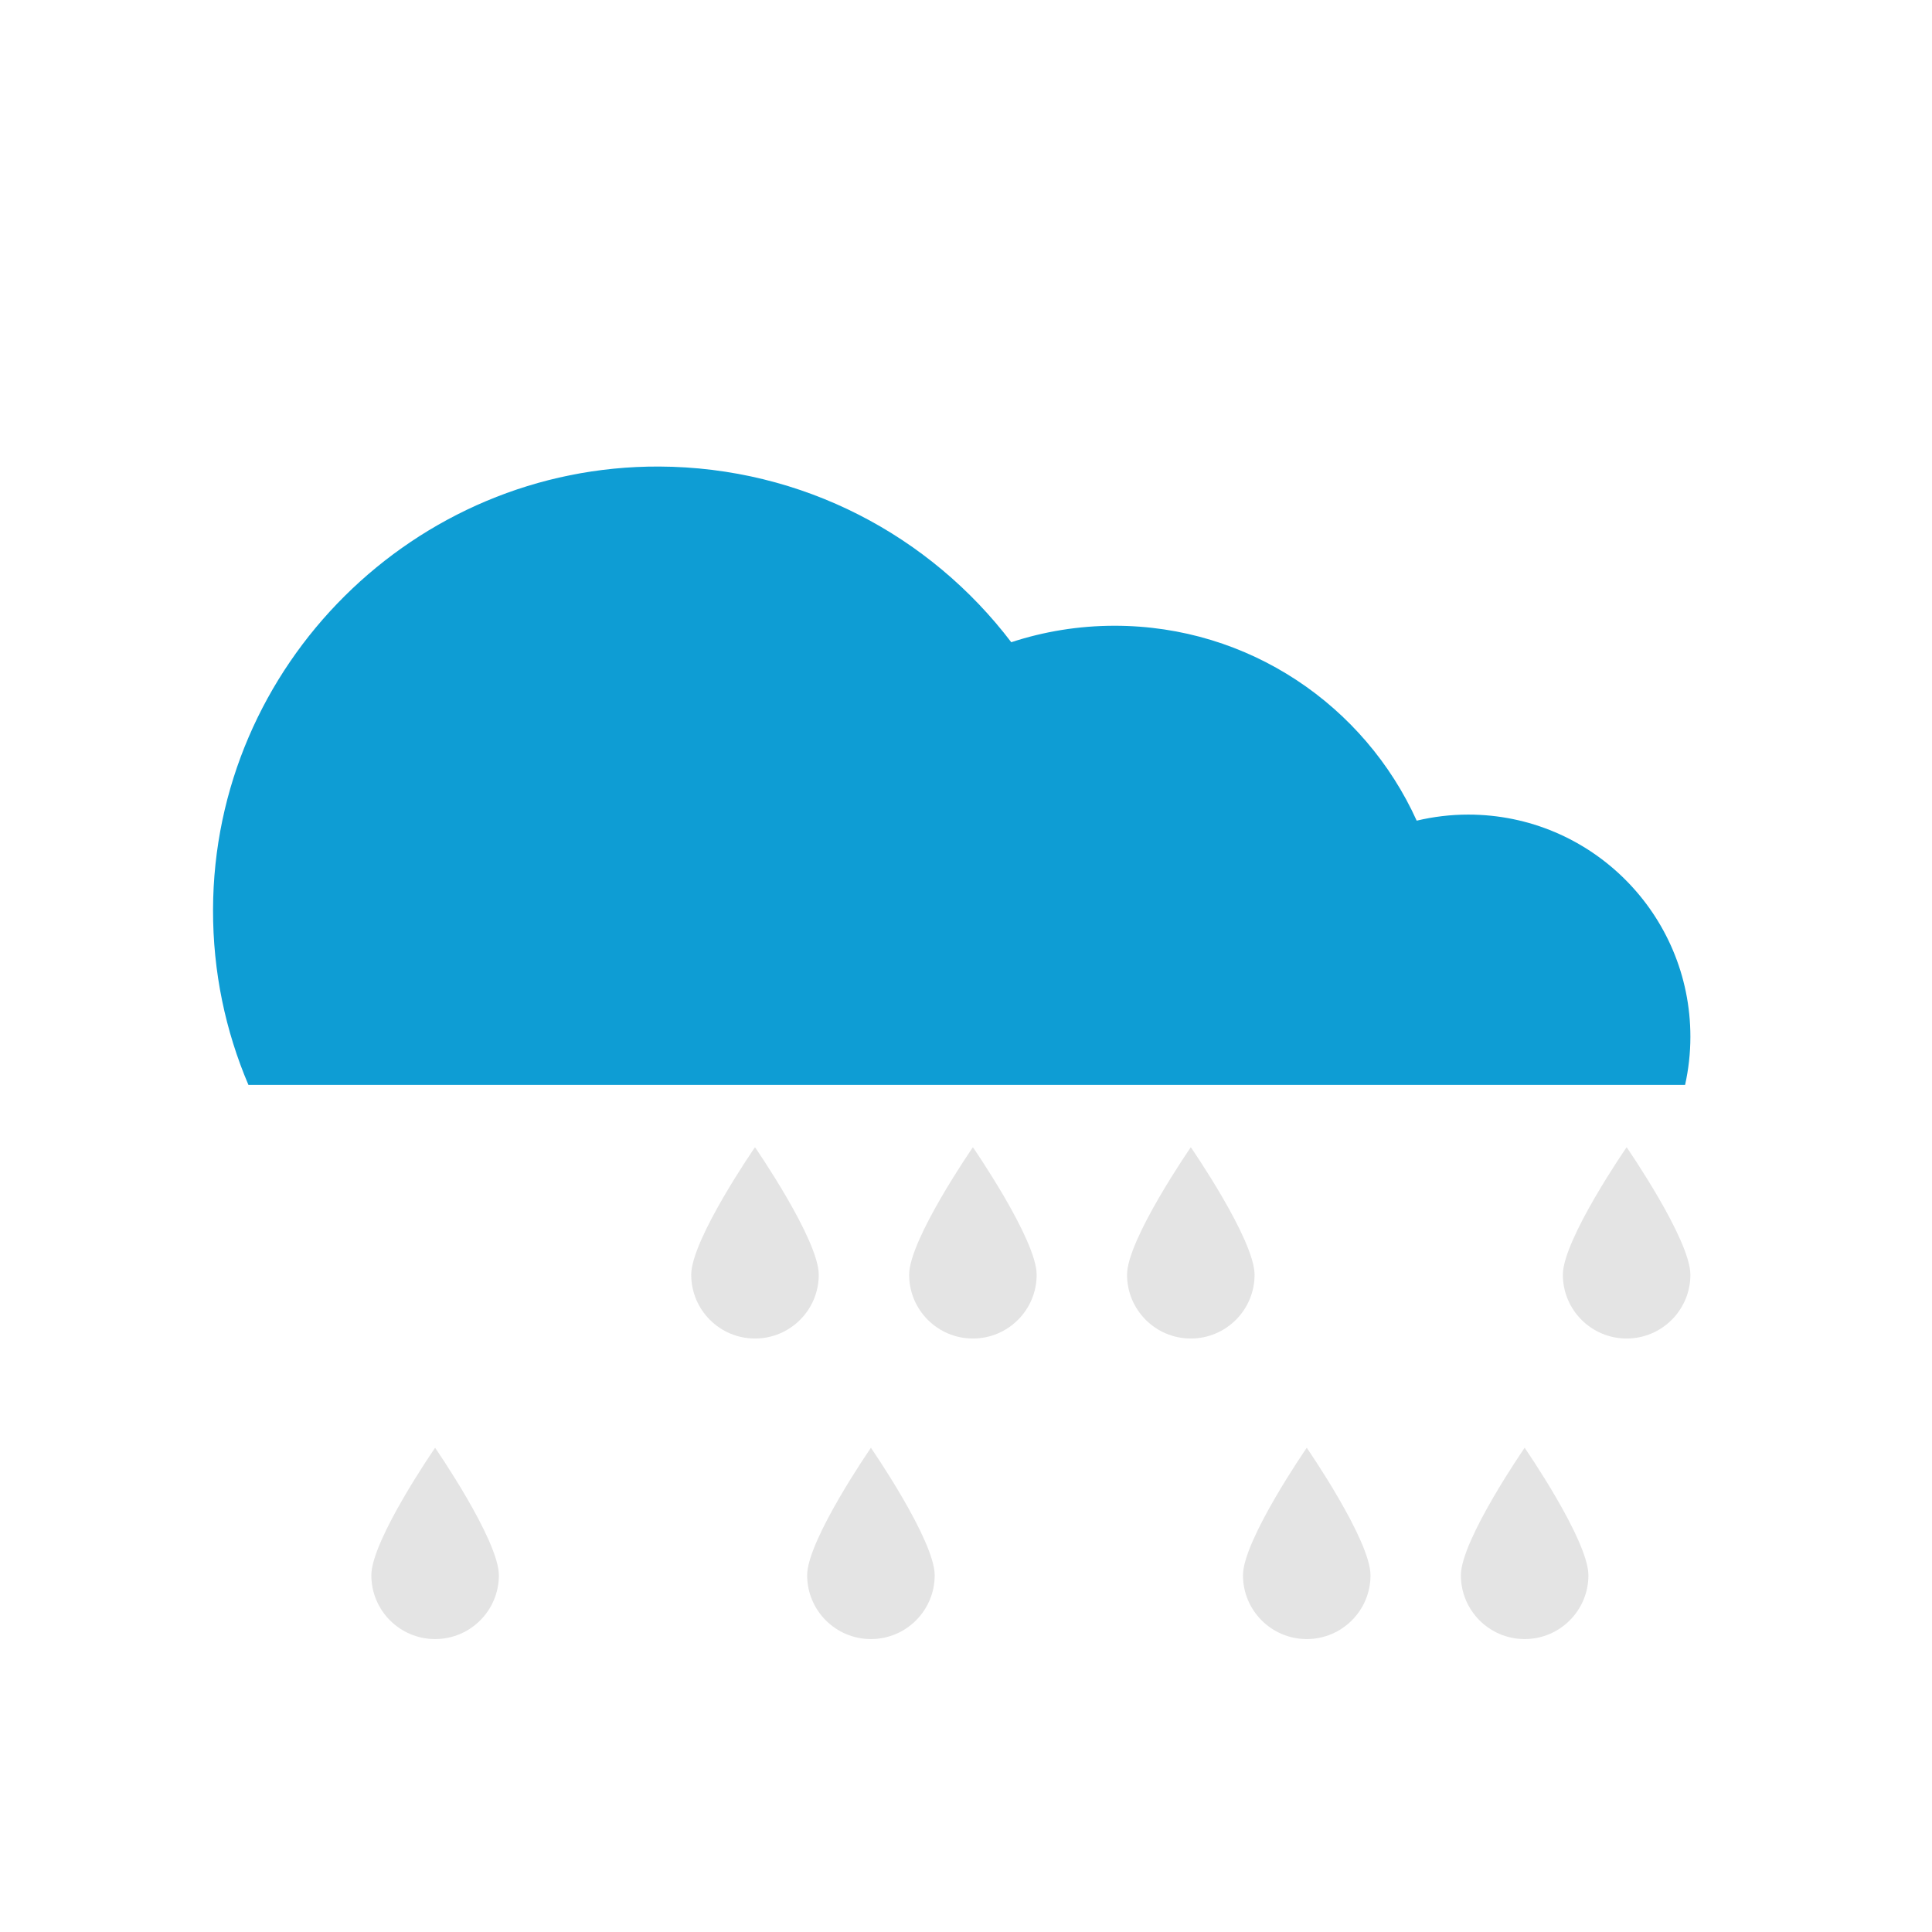 <svg width="480" height="480" xmlns="http://www.w3.org/2000/svg" xmlns:xlink="http://www.w3.org/1999/xlink" xml:space="preserve" overflow="hidden"><g><path d="M388.289 316.709C388.289 325.458 395.382 332.551 404.131 332.551 412.88 332.551 419.973 325.458 419.973 316.709 419.973 307.96 404.131 285.025 404.131 285.025 404.131 285.025 388.289 307.96 388.289 316.709Z" fill="#E4E4E4"/><path d="M171.733 316.709C171.733 325.458 178.826 332.551 187.575 332.551 196.324 332.551 203.417 325.458 203.417 316.709 203.417 307.96 187.575 285.025 187.575 285.025 187.575 285.025 171.733 307.96 171.733 316.709Z" fill="#E4E4E4"/><path d="M280.011 316.709C280.011 325.458 287.104 332.551 295.853 332.551 304.602 332.551 311.695 325.458 311.695 316.709 311.695 307.96 295.853 285.025 295.853 285.025 295.853 285.025 280.011 307.96 280.011 316.709Z" fill="#E4E4E4"/><path d="M225.872 316.709C225.872 325.458 232.965 332.551 241.714 332.551 250.463 332.551 257.556 325.458 257.556 316.709 257.556 307.96 241.714 285.025 241.714 285.025 241.714 285.025 225.872 307.96 225.872 316.709Z" fill="#E4E4E4"/><path d="M92.259 391.38C92.259 400.129 99.352 407.222 108.101 407.222 116.85 407.222 123.943 400.129 123.943 391.38 123.943 382.631 108.101 359.696 108.101 359.696 108.101 359.696 92.259 382.631 92.259 391.38Z" fill="#E4E4E4"/><path d="M362.952 391.38C362.952 400.129 370.045 407.222 378.794 407.222 387.543 407.222 394.636 400.129 394.636 391.38 394.636 382.631 378.794 359.696 378.794 359.696 378.794 359.696 362.952 382.631 362.952 391.38Z" fill="#E4E4E4"/><path d="M200.536 391.38C200.536 400.129 207.629 407.222 216.378 407.222 225.127 407.222 232.22 400.129 232.22 391.38 232.22 382.631 216.378 359.696 216.378 359.696 216.378 359.696 200.536 382.631 200.536 391.38Z" fill="#E4E4E4"/><path d="M308.814 391.38C308.814 400.129 315.907 407.222 324.656 407.222 333.405 407.222 340.498 400.129 340.498 391.38 340.498 382.631 324.656 359.696 324.656 359.696 324.656 359.696 308.814 382.631 308.814 391.38Z" fill="#E4E4E4"/><path d="M419.972 257.578C419.972 227.095 395.26 202.383 364.777 202.383 360.37 202.383 356.089 202.915 351.981 203.89 351.976 203.891 351.972 203.889 351.97 203.885 339.046 175.332 310.306 155.467 276.926 155.467 267.959 155.467 259.33 156.906 251.25 159.556 251.246 159.557 251.242 159.556 251.239 159.553 231.161 133.146 199.464 116.054 163.765 115.912 103.026 115.671 53.089 165.262 52.928 226.001 52.887 241.453 56.023 256.167 61.717 269.531 61.719 269.535 61.722 269.537 61.726 269.537L418.65 269.537C418.655 269.537 418.659 269.534 418.66 269.529 419.51 265.679 419.972 261.683 419.972 257.578Z" fill="#0E9DD4"/></g></svg>